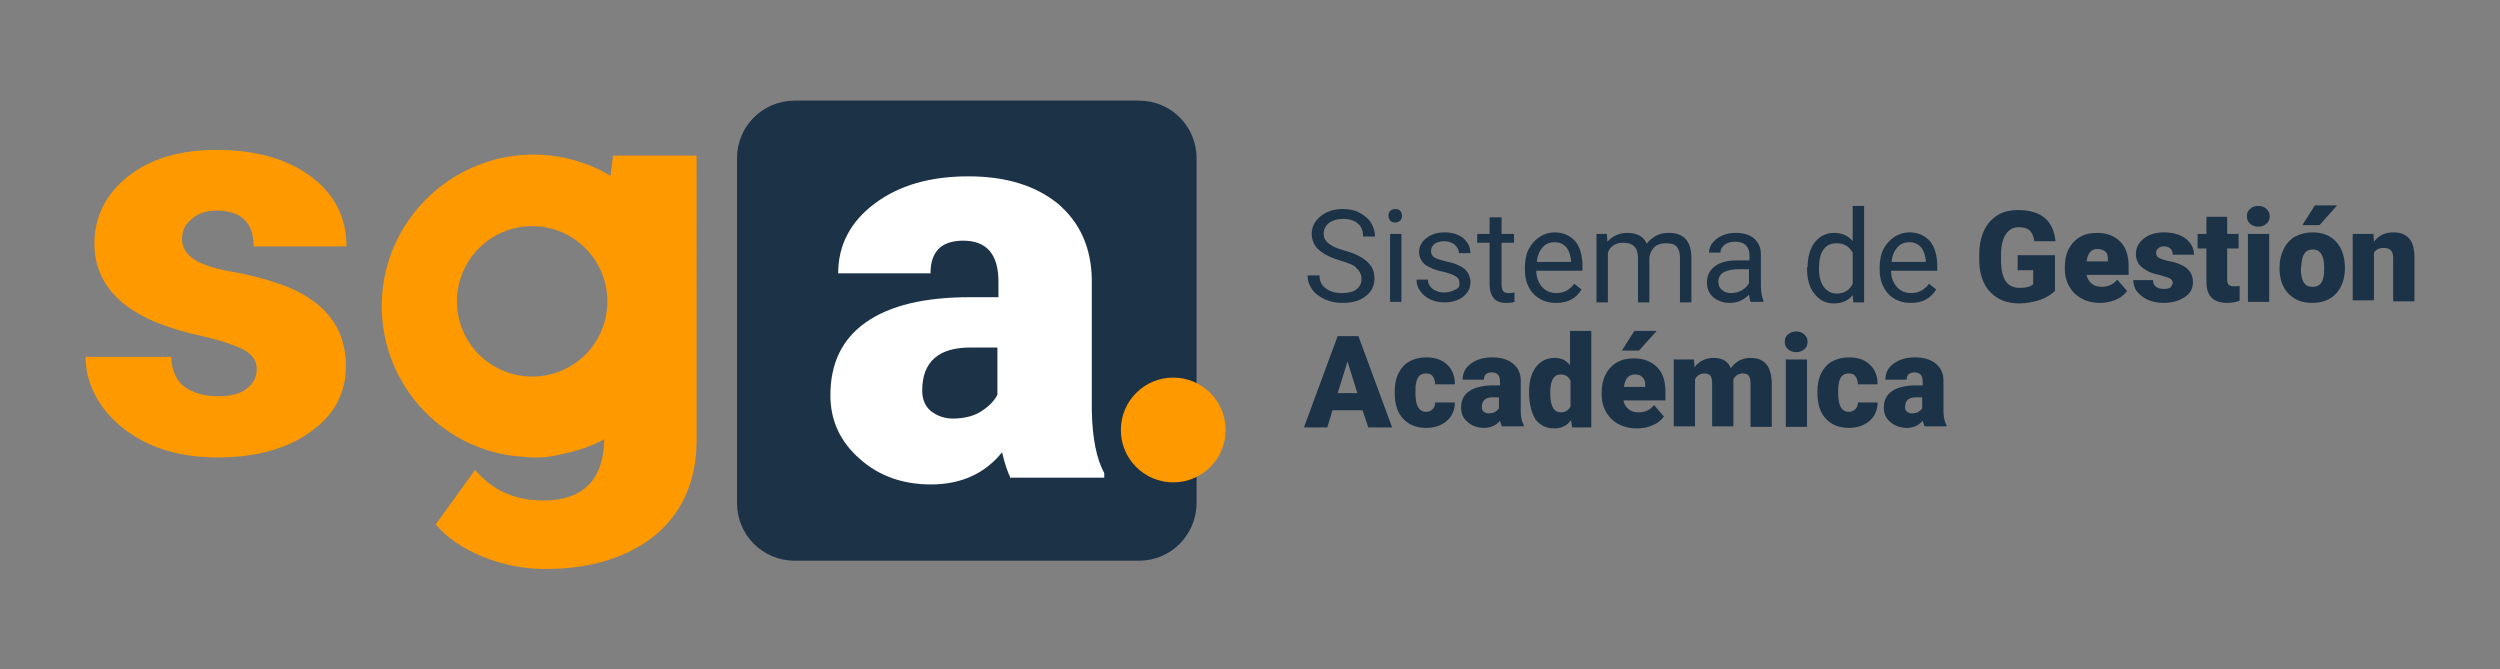 <?xml version="1.0" encoding="utf-8"?>
<!-- Generator: Adobe Illustrator 24.0.0, SVG Export Plug-In . SVG Version: 6.00 Build 0)  -->
<svg version="1.1" id="Capa_1" xmlns="http://www.w3.org/2000/svg" xmlns:xlink="http://www.w3.org/1999/xlink" x="0px" y="0px"
	 viewBox="0 0 482 129" style="enable-background:new 0 0 482 129;" xml:space="preserve">
<rect x="0" y="0" width="482" height="129" fill="#808080" stroke="none"/>
<style type="text/css">
	.st0{fill:#1C3247;}
	.st1{fill:#FE9900;}
	.st2{fill:#FFFFFF;}
</style>
<g>
	<path class="st0" d="M219.6,108.1h-66.4c-6.2,0-11.1-5-11.1-11.1V30.5c0-6.2,5-11.1,11.1-11.1h66.4c6.2,0,11.1,5,11.1,11.1v66.4
		C230.7,103.1,225.8,108.1,219.6,108.1z"/>
	<g>
		<path class="st0" d="M258.6,50.3c-2-0.6-3.4-1.3-4.3-2.1s-1.4-1.9-1.4-3.1c0-1.4,0.6-2.5,1.7-3.4c1.1-0.9,2.5-1.4,4.3-1.4
			c1.2,0,2.3,0.2,3.2,0.7s1.7,1.1,2.2,1.9c0.5,0.8,0.8,1.7,0.8,2.7h-2.3c0-1.1-0.3-1.9-1-2.5c-0.7-0.6-1.6-0.9-2.9-0.9
			c-1.1,0-2,0.3-2.7,0.8c-0.6,0.5-1,1.2-1,2.1c0,0.7,0.3,1.3,0.9,1.8c0.6,0.5,1.6,1,3.1,1.4c1.5,0.4,2.6,0.9,3.4,1.4
			c0.8,0.5,1.4,1.1,1.8,1.7s0.6,1.4,0.6,2.3c0,1.4-0.6,2.6-1.7,3.4c-1.1,0.9-2.6,1.3-4.5,1.3c-1.2,0-2.3-0.2-3.4-0.7
			c-1-0.5-1.9-1.1-2.4-1.9c-0.6-0.8-0.9-1.7-0.9-2.7h2.3c0,1.1,0.4,1.9,1.2,2.5c0.8,0.6,1.8,0.9,3.1,0.9c1.2,0,2.2-0.2,2.8-0.7
			c0.7-0.5,1-1.2,1-2s-0.3-1.5-0.9-2C261.3,51.2,260.2,50.8,258.6,50.3z"/>
		<path class="st0" d="M267.7,41.6c0-0.4,0.1-0.7,0.3-0.9c0.2-0.2,0.5-0.4,1-0.4c0.4,0,0.8,0.1,1,0.4c0.2,0.2,0.3,0.6,0.3,0.9
			c0,0.4-0.1,0.7-0.3,0.9c-0.2,0.2-0.6,0.4-1,0.4c-0.4,0-0.8-0.1-1-0.4C267.9,42.3,267.7,42,267.7,41.6z M270.2,58.2h-2.2V45.1h2.2
			V58.2z"/>
		<path class="st0" d="M281.4,54.7c0-0.6-0.2-1.1-0.7-1.4s-1.2-0.6-2.4-0.9c-1.1-0.2-2-0.5-2.7-0.9c-0.7-0.3-1.2-0.7-1.5-1.2
			c-0.3-0.5-0.5-1-0.5-1.7c0-1.1,0.5-2,1.4-2.7c0.9-0.7,2.1-1.1,3.5-1.1c1.5,0,2.7,0.4,3.6,1.1c0.9,0.8,1.4,1.7,1.4,2.9h-2.2
			c0-0.6-0.3-1.1-0.8-1.6c-0.5-0.4-1.2-0.7-2-0.7c-0.8,0-1.5,0.2-1.9,0.5s-0.7,0.8-0.7,1.4c0,0.5,0.2,0.9,0.6,1.2
			c0.4,0.3,1.2,0.5,2.3,0.8c1.1,0.2,2,0.5,2.7,0.9c0.7,0.3,1.2,0.8,1.5,1.3c0.3,0.5,0.5,1.1,0.5,1.8c0,1.2-0.5,2.1-1.4,2.8
			c-0.9,0.7-2.1,1.1-3.6,1.1c-1,0-2-0.2-2.8-0.6c-0.8-0.4-1.4-0.9-1.9-1.6c-0.5-0.7-0.7-1.4-0.7-2.2h2.2c0,0.7,0.3,1.3,0.9,1.8
			c0.6,0.4,1.3,0.7,2.2,0.7c0.8,0,1.5-0.2,2-0.5C281.1,55.7,281.4,55.3,281.4,54.7z"/>
		<path class="st0" d="M289.5,41.9v3.2h2.4v1.7h-2.4v8.1c0,0.5,0.1,0.9,0.3,1.2c0.2,0.3,0.6,0.4,1.1,0.4c0.3,0,0.6,0,1.1-0.1v1.8
			c-0.6,0.2-1.2,0.2-1.7,0.2c-1,0-1.8-0.3-2.3-0.9c-0.5-0.6-0.8-1.5-0.8-2.6v-8.1h-2.4v-1.7h2.4v-3.2H289.5z"/>
		<path class="st0" d="M300,58.4c-1.8,0-3.2-0.6-4.3-1.7c-1.1-1.2-1.7-2.7-1.7-4.7v-0.4c0-1.3,0.2-2.5,0.7-3.5s1.2-1.8,2.1-2.4
			c0.9-0.6,1.9-0.9,2.9-0.9c1.7,0,3,0.6,4,1.7c0.9,1.1,1.4,2.7,1.4,4.8v0.9h-8.9c0,1.3,0.4,2.3,1.1,3.1c0.7,0.8,1.6,1.2,2.8,1.2
			c0.8,0,1.5-0.2,2-0.5c0.5-0.3,1-0.7,1.4-1.3l1.4,1.1C303.9,57.6,302.2,58.4,300,58.4z M299.7,46.7c-0.9,0-1.7,0.3-2.3,1
			c-0.6,0.7-1,1.6-1.1,2.8h6.6v-0.2c-0.1-1.1-0.4-2-0.9-2.6C301.4,47,300.7,46.7,299.7,46.7z"/>
		<path class="st0" d="M309.8,45.1l0.1,1.5c1-1.1,2.3-1.7,3.9-1.7c1.8,0,3.1,0.7,3.7,2.1c0.4-0.6,1-1.1,1.7-1.5
			c0.7-0.4,1.5-0.6,2.5-0.6c2.9,0,4.3,1.5,4.4,4.6v8.8h-2.2v-8.6c0-0.9-0.2-1.6-0.6-2.1c-0.4-0.5-1.1-0.7-2.2-0.7
			c-0.8,0-1.5,0.2-2.1,0.7c-0.5,0.5-0.9,1.2-1,2v8.7h-2.2v-8.6c0-1.9-0.9-2.9-2.8-2.9c-1.5,0-2.5,0.6-3,1.9v9.6h-2.2V45.1H309.8z"/>
		<path class="st0" d="M337.5,58.2c-0.1-0.3-0.2-0.7-0.3-1.4c-1,1.1-2.3,1.6-3.7,1.6c-1.3,0-2.3-0.4-3.2-1.1
			c-0.8-0.7-1.2-1.7-1.2-2.8c0-1.4,0.5-2.4,1.6-3.2s2.5-1.1,4.4-1.1h2.2v-1c0-0.8-0.2-1.4-0.7-1.9c-0.5-0.5-1.2-0.7-2.1-0.7
			c-0.8,0-1.5,0.2-2,0.6c-0.5,0.4-0.8,0.9-0.8,1.5h-2.2c0-0.7,0.2-1.3,0.7-1.9c0.5-0.6,1.1-1.1,1.9-1.4c0.8-0.4,1.7-0.5,2.6-0.5
			c1.5,0,2.7,0.4,3.5,1.1c0.9,0.8,1.3,1.8,1.3,3.1v6c0,1.2,0.2,2.2,0.5,2.9v0.2H337.5z M333.8,56.5c0.7,0,1.4-0.2,2-0.5
			c0.6-0.4,1.1-0.8,1.4-1.4v-2.7h-1.8c-2.7,0-4.1,0.8-4.1,2.4c0,0.7,0.2,1.2,0.7,1.6C332.4,56.3,333,56.5,333.8,56.5z"/>
		<path class="st0" d="M348.5,51.5c0-2,0.5-3.6,1.4-4.8c1-1.2,2.2-1.8,3.7-1.8c1.5,0,2.7,0.5,3.6,1.6v-6.8h2.2v18.6h-2.1l-0.1-1.4
			c-0.9,1.1-2.1,1.6-3.7,1.6c-1.5,0-2.7-0.6-3.7-1.9c-1-1.2-1.4-2.9-1.4-4.9V51.5z M350.7,51.8c0,1.5,0.3,2.6,0.9,3.5
			c0.6,0.8,1.5,1.3,2.5,1.3c1.4,0,2.5-0.6,3.1-1.9v-6c-0.7-1.2-1.7-1.8-3.1-1.8c-1.1,0-2,0.4-2.6,1.3
			C351,48.9,350.7,50.1,350.7,51.8z"/>
		<path class="st0" d="M368.4,58.4c-1.8,0-3.2-0.6-4.3-1.7c-1.1-1.2-1.7-2.7-1.7-4.7v-0.4c0-1.3,0.2-2.5,0.7-3.5s1.2-1.8,2.1-2.4
			c0.9-0.6,1.9-0.9,2.9-0.9c1.7,0,3,0.6,4,1.7c0.9,1.1,1.4,2.7,1.4,4.8v0.9h-8.9c0,1.3,0.4,2.3,1.1,3.1c0.7,0.8,1.6,1.2,2.8,1.2
			c0.8,0,1.5-0.2,2-0.5c0.5-0.3,1-0.7,1.4-1.3l1.4,1.1C372.2,57.6,370.6,58.4,368.4,58.4z M368.1,46.7c-0.9,0-1.7,0.3-2.3,1
			c-0.6,0.7-1,1.6-1.1,2.8h6.6v-0.2c-0.1-1.1-0.4-2-0.9-2.6C369.8,47,369,46.7,368.1,46.7z"/>
		<path class="st0" d="M396.3,56c-0.7,0.7-1.6,1.3-2.9,1.8c-1.3,0.4-2.6,0.7-4.1,0.7c-2.3,0-4.1-0.7-5.5-2.1
			c-1.4-1.4-2.1-3.4-2.2-5.9l0-1.5c0-1.7,0.3-3.2,0.9-4.5c0.6-1.3,1.5-2.3,2.6-3c1.1-0.7,2.5-1,4-1c2.2,0,3.9,0.5,5.1,1.5
			c1.2,1,1.9,2.5,2.1,4.5h-4.1c-0.1-1-0.5-1.7-0.9-2.1c-0.5-0.4-1.2-0.6-2.1-0.6c-1.1,0-1.9,0.5-2.5,1.4c-0.6,0.9-0.9,2.2-0.9,3.9
			v1.1c0,1.8,0.3,3.1,0.9,4c0.6,0.9,1.5,1.3,2.8,1.3c1.1,0,1.9-0.2,2.5-0.7v-2.7h-3v-2.9h7.2V56z"/>
		<path class="st0" d="M404.9,58.4c-2,0-3.6-0.6-4.9-1.8c-1.2-1.2-1.9-2.8-1.9-4.7v-0.3c0-1.3,0.2-2.5,0.7-3.5
			c0.5-1,1.2-1.8,2.2-2.4c1-0.6,2.1-0.8,3.4-0.8c1.8,0,3.3,0.6,4.4,1.7c1.1,1.1,1.6,2.7,1.6,4.8v1.6h-8.1c0.1,0.7,0.5,1.3,1,1.7
			c0.5,0.4,1.1,0.6,1.9,0.6c1.3,0,2.3-0.5,3-1.4l1.9,2.2c-0.5,0.7-1.2,1.3-2.2,1.7C406.9,58.2,405.9,58.4,404.9,58.4z M404.4,48
			c-1.2,0-1.9,0.8-2.1,2.4h4.1V50c0-0.7-0.1-1.2-0.5-1.5C405.5,48.2,405,48,404.4,48z"/>
		<path class="st0" d="M418.9,54.5c0-0.3-0.2-0.6-0.5-0.8c-0.4-0.2-1.1-0.4-2.1-0.7c-1-0.2-1.9-0.5-2.5-0.9
			c-0.7-0.4-1.2-0.8-1.5-1.3c-0.3-0.5-0.5-1.1-0.5-1.8c0-1.2,0.5-2.2,1.5-3c1-0.8,2.3-1.2,3.9-1.2c1.7,0,3.1,0.4,4.2,1.2
			c1,0.8,1.6,1.8,1.6,3.1h-4.1c0-1-0.6-1.6-1.7-1.6c-0.4,0-0.8,0.1-1.1,0.4c-0.3,0.2-0.4,0.5-0.4,0.9c0,0.4,0.2,0.7,0.5,0.9
			c0.4,0.2,0.9,0.4,1.7,0.6c0.8,0.1,1.5,0.3,2,0.5c2,0.7,2.9,1.9,2.9,3.6c0,1.2-0.5,2.2-1.6,2.9c-1.1,0.7-2.4,1.1-4.1,1.1
			c-1.1,0-2.1-0.2-3-0.6c-0.9-0.4-1.6-1-2.1-1.6c-0.5-0.7-0.7-1.4-0.7-2.2h3.8c0,0.6,0.2,1,0.6,1.3c0.4,0.3,0.9,0.4,1.5,0.4
			c0.6,0,1-0.1,1.3-0.3C418.7,55.1,418.9,54.8,418.9,54.5z"/>
		<path class="st0" d="M429.4,41.8v3.3h2.2v2.8h-2.2v6c0,0.5,0.1,0.8,0.3,1c0.2,0.2,0.5,0.3,1.1,0.3c0.4,0,0.7,0,1-0.1V58
			c-0.7,0.2-1.5,0.4-2.3,0.4c-1.4,0-2.4-0.3-3.1-1c-0.7-0.7-1-1.7-1-3v-6.5h-1.7v-2.8h1.7v-3.3H429.4z"/>
		<path class="st0" d="M433.2,41.7c0-0.6,0.2-1.1,0.6-1.4c0.4-0.4,1-0.6,1.6-0.6s1.2,0.2,1.6,0.6c0.4,0.4,0.6,0.8,0.6,1.4
			c0,0.6-0.2,1.1-0.6,1.4c-0.4,0.4-1,0.6-1.6,0.6s-1.2-0.2-1.6-0.6C433.4,42.8,433.2,42.3,433.2,41.7z M437.5,58.2h-4.1V45.1h4.1
			V58.2z"/>
		<path class="st0" d="M439.5,51.5c0-1.3,0.3-2.5,0.8-3.5c0.5-1,1.2-1.8,2.2-2.4c1-0.5,2.1-0.8,3.3-0.8c2,0,3.5,0.6,4.6,1.8
			c1.1,1.2,1.7,2.9,1.7,5v0.1c0,2-0.6,3.7-1.7,4.9c-1.1,1.2-2.7,1.8-4.6,1.8c-1.9,0-3.4-0.6-4.5-1.7c-1.1-1.1-1.7-2.6-1.8-4.5
			L439.5,51.5z M443.6,51.8c0,1.2,0.2,2.1,0.6,2.7c0.4,0.6,0.9,0.8,1.7,0.8c1.5,0,2.2-1.1,2.2-3.3v-0.4c0-2.3-0.7-3.5-2.2-3.5
			c-1.4,0-2.1,1-2.2,3L443.6,51.8z M446.3,39.6h4.3l-3.4,3.8l-3.3,0L446.3,39.6z"/>
		<path class="st0" d="M457.6,45.1l0.1,1.5c0.9-1.2,2.1-1.8,3.7-1.8c1.4,0,2.4,0.4,3.1,1.2s1,2,1,3.7v8.4h-4.1v-8.3
			c0-0.7-0.1-1.1-0.4-1.5c-0.3-0.3-0.7-0.5-1.5-0.5c-0.8,0-1.4,0.3-1.8,0.9v9.2h-4.1V45.1H457.6z"/>
		<path class="st0" d="M262.7,79.1h-5.8l-1,3.3h-4.5l6.5-17.6h4l6.5,17.6h-4.6L262.7,79.1z M257.9,75.8h3.8l-1.9-6.1L257.9,75.8z"/>
		<path class="st0" d="M274.9,79.4c0.6,0,1-0.2,1.3-0.5c0.3-0.3,0.5-0.7,0.5-1.3h3.8c0,1.4-0.5,2.6-1.5,3.5c-1,0.9-2.4,1.4-4,1.4
			c-1.9,0-3.4-0.6-4.5-1.8c-1.1-1.2-1.6-2.8-1.6-5v-0.2c0-1.3,0.2-2.5,0.7-3.5c0.5-1,1.2-1.8,2.1-2.3c0.9-0.5,2-0.8,3.3-0.8
			c1.7,0,3.1,0.5,4,1.4c1,0.9,1.5,2.2,1.5,3.8h-3.8c0-0.7-0.2-1.2-0.5-1.6c-0.3-0.4-0.8-0.5-1.3-0.5c-1.1,0-1.7,0.7-1.9,2
			c-0.1,0.4-0.1,1-0.1,1.8c0,1.3,0.2,2.2,0.5,2.7S274.2,79.4,274.9,79.4z"/>
		<path class="st0" d="M289.6,82.3c-0.1-0.3-0.3-0.7-0.4-1.2c-0.7,0.9-1.8,1.4-3.1,1.4c-1.2,0-2.3-0.4-3.1-1.1
			c-0.9-0.7-1.3-1.7-1.3-2.8c0-1.4,0.5-2.5,1.6-3.2c1-0.7,2.6-1.1,4.6-1.1h1.3v-0.7c0-1.2-0.5-1.8-1.6-1.8c-1,0-1.5,0.5-1.5,1.4
			h-4.1c0-1.3,0.5-2.3,1.6-3.1c1.1-0.8,2.4-1.2,4.1-1.2c1.7,0,3,0.4,4,1.2c1,0.8,1.5,1.9,1.5,3.3v5.8c0,1.2,0.2,2.1,0.6,2.8v0.2
			H289.6z M287,79.7c0.5,0,0.9-0.1,1.3-0.3c0.3-0.2,0.6-0.5,0.7-0.7v-2.1h-1.2c-1.4,0-2.1,0.6-2.1,1.9c0,0.4,0.1,0.7,0.4,0.9
			S286.6,79.7,287,79.7z"/>
		<path class="st0" d="M294.8,75.7c0-2.1,0.4-3.7,1.3-4.9c0.9-1.2,2.1-1.8,3.7-1.8c1.2,0,2.2,0.5,2.9,1.4v-6.6h4.1v18.6h-3.7
			l-0.2-1.4c-0.8,1.1-1.9,1.6-3.2,1.6c-1.6,0-2.8-0.6-3.7-1.8C295.3,79.6,294.8,77.9,294.8,75.7z M298.9,76c0,2.3,0.7,3.5,2,3.5
			c0.9,0,1.5-0.4,1.9-1.1v-5c-0.4-0.8-1-1.2-1.9-1.2c-1.3,0-1.9,1-2,3L298.9,76z"/>
		<path class="st0" d="M315.6,82.6c-2,0-3.6-0.6-4.9-1.8c-1.2-1.2-1.9-2.8-1.9-4.7v-0.3c0-1.3,0.2-2.5,0.7-3.5
			c0.5-1,1.2-1.8,2.2-2.4c1-0.6,2.1-0.8,3.4-0.8c1.8,0,3.3,0.6,4.4,1.7c1.1,1.1,1.6,2.7,1.6,4.8v1.6H313c0.1,0.7,0.5,1.3,1,1.7
			c0.5,0.4,1.1,0.6,1.9,0.6c1.3,0,2.3-0.5,3-1.4l1.9,2.2c-0.5,0.7-1.2,1.3-2.2,1.7C317.7,82.4,316.7,82.6,315.6,82.6z M315.1,63.8
			h4.3l-3.4,3.8l-3.3,0L315.1,63.8z M315.2,72.2c-1.2,0-1.9,0.8-2.1,2.4h4.1v-0.3c0-0.7-0.1-1.2-0.5-1.5
			C316.3,72.3,315.8,72.2,315.2,72.2z"/>
		<path class="st0" d="M326.6,69.3l0.1,1.5c0.9-1.2,2.2-1.8,3.7-1.8c1.7,0,2.8,0.7,3.3,2c0.9-1.3,2.2-2,3.8-2c2.7,0,4,1.6,4.1,4.8
			v8.5h-4.1v-8.3c0-0.7-0.1-1.2-0.3-1.5c-0.2-0.3-0.6-0.5-1.2-0.5c-0.8,0-1.4,0.4-1.8,1.1l0,0.2v8.9h-4.1v-8.2
			c0-0.7-0.1-1.2-0.3-1.5c-0.2-0.3-0.6-0.5-1.2-0.5c-0.8,0-1.4,0.4-1.8,1.1v9.1h-4.1V69.3H326.6z"/>
		<path class="st0" d="M344.1,65.9c0-0.6,0.2-1.1,0.6-1.4c0.4-0.4,1-0.6,1.6-0.6s1.2,0.2,1.6,0.6c0.4,0.4,0.6,0.8,0.6,1.4
			c0,0.6-0.2,1.1-0.6,1.4c-0.4,0.4-1,0.6-1.6,0.6s-1.2-0.2-1.6-0.6C344.3,66.9,344.1,66.5,344.1,65.9z M348.4,82.3h-4.1V69.3h4.1
			V82.3z"/>
		<path class="st0" d="M356.4,79.4c0.6,0,1-0.2,1.3-0.5c0.3-0.3,0.5-0.7,0.5-1.3h3.8c0,1.4-0.5,2.6-1.5,3.5c-1,0.9-2.4,1.4-4,1.4
			c-1.9,0-3.4-0.6-4.5-1.8c-1.1-1.2-1.6-2.8-1.6-5v-0.2c0-1.3,0.2-2.5,0.7-3.5c0.5-1,1.2-1.8,2.1-2.3c0.9-0.5,2-0.8,3.3-0.8
			c1.7,0,3.1,0.5,4,1.4c1,0.9,1.5,2.2,1.5,3.8h-3.8c0-0.7-0.2-1.2-0.5-1.6c-0.3-0.4-0.8-0.5-1.3-0.5c-1.1,0-1.7,0.7-1.9,2
			c-0.1,0.4-0.1,1-0.1,1.8c0,1.3,0.2,2.2,0.5,2.7S355.7,79.4,356.4,79.4z"/>
		<path class="st0" d="M371.1,82.3c-0.1-0.3-0.3-0.7-0.4-1.2c-0.7,0.9-1.8,1.4-3.1,1.4c-1.2,0-2.3-0.4-3.1-1.1
			c-0.9-0.7-1.3-1.7-1.3-2.8c0-1.4,0.5-2.5,1.6-3.2c1-0.7,2.6-1.1,4.6-1.1h1.3v-0.7c0-1.2-0.5-1.8-1.6-1.8c-1,0-1.5,0.5-1.5,1.4
			h-4.1c0-1.3,0.5-2.3,1.6-3.1c1.1-0.8,2.4-1.2,4.1-1.2c1.7,0,3,0.4,4,1.2c1,0.8,1.5,1.9,1.5,3.3v5.8c0,1.2,0.2,2.1,0.6,2.8v0.2
			H371.1z M368.6,79.7c0.5,0,0.9-0.1,1.3-0.3c0.3-0.2,0.6-0.5,0.7-0.7v-2.1h-1.2c-1.4,0-2.1,0.6-2.1,1.9c0,0.4,0.1,0.7,0.4,0.9
			S368.2,79.7,368.6,79.7z"/>
	</g>
	<path class="st1" d="M49.5,71.1c0-1.5-0.8-2.7-2.4-3.6c-1.6-0.9-4.6-1.9-9-2.9c-4.4-1-8.1-2.3-11-3.9c-2.9-1.6-5.1-3.5-6.6-5.8
		c-1.5-2.3-2.3-4.9-2.3-7.9c0-5.2,2.2-9.6,6.5-13c4.3-3.4,10-5.1,17-5.1c7.5,0,13.6,1.7,18.2,5.1c4.6,3.4,6.9,7.9,6.9,13.5H48.9
		c0-4.6-2.4-6.9-7.2-6.9c-1.9,0-3.4,0.5-4.7,1.6c-1.3,1-1.9,2.3-1.9,3.9c0,1.6,0.8,2.9,2.3,3.9c1.5,1,4,1.8,7.4,2.4
		c3.4,0.6,6.4,1.4,9,2.3c8.6,3,12.9,8.3,12.9,15.9c0,5.2-2.3,9.5-6.9,12.7c-4.6,3.3-10.6,4.9-18,4.9c-4.9,0-9.3-0.9-13.1-2.6
		c-3.8-1.8-6.8-4.2-9-7.2c-2.1-3-3.2-6.2-3.2-9.6H33c0.1,2.6,1,4.6,2.6,5.8c1.7,1.2,3.9,1.8,6.5,1.8c2.4,0,4.3-0.5,5.5-1.5
		C48.9,73.9,49.5,72.7,49.5,71.1z"/>
	<path class="st2" d="M194.9,92.3c-0.6-1.2-1.2-2.9-1.7-5.1c-3.3,4.1-7.9,6.2-13.7,6.2c-5.4,0-10-1.6-13.7-4.9
		c-3.8-3.3-5.7-7.4-5.7-12.3c0-6.2,2.3-10.9,6.9-14.1c4.6-3.2,11.2-4.8,20-4.8h5.5v-3c0-5.3-2.3-7.9-6.8-7.9c-4.2,0-6.3,2.1-6.3,6.3
		h-17.8c0-5.5,2.4-10,7.1-13.5s10.7-5.2,18-5.2c7.3,0,13,1.8,17.3,5.3c4.2,3.6,6.4,8.4,6.5,14.6v25.3c0.1,5.2,0.9,9.3,2.4,12v0.9
		H194.9z M183.7,80.7c2.2,0,4.1-0.5,5.5-1.4c1.5-1,2.5-2,3.1-3.2v-9.1h-5.2c-6.2,0-9.3,2.8-9.3,8.3c0,1.6,0.5,2.9,1.6,3.9
		C180.7,80.2,182.1,80.7,183.7,80.7z"/>
	<g>
		<path class="st1" d="M118.2,30l-0.5,3.9c-0.9-0.5-1.7-1-2.6-1.4c-3.7-1.7-7.9-2.7-12.3-2.7c-3.4,0-6.7,0.6-9.7,1.7
			c-11.3,4-19.5,14.8-19.5,27.5c0,15.6,12.3,28.4,27.7,29.1c0.7,0.1,1.5,0.1,2.2,0.1c1.6,0,3.1-0.2,4.6-0.6c3-0.6,5.8-1.5,8.4-2.9
			c-0.1,7.8-4.1,11.8-11.8,11.8c-5.4,0-9.8-2-13.1-5.9L84,101.1c2.1,2.5,5.1,4.6,9,6.2c3.9,1.6,8,2.4,12.2,2.4c5.8,0,11-1,15.4-3
			c4.4-2,7.8-4.8,10.2-8.6c2.3-3.7,3.5-8.1,3.5-13.1V30H118.2z M102.6,72.6c-8,0-14.5-6.5-14.5-14.5c0-8,6.5-14.5,14.5-14.5
			s14.5,6.5,14.5,14.5C117.1,66.2,110.6,72.6,102.6,72.6z"/>
	</g>
	<circle class="st1" cx="226.2" cy="82.9" r="10.1"/>
</g>
</svg>
